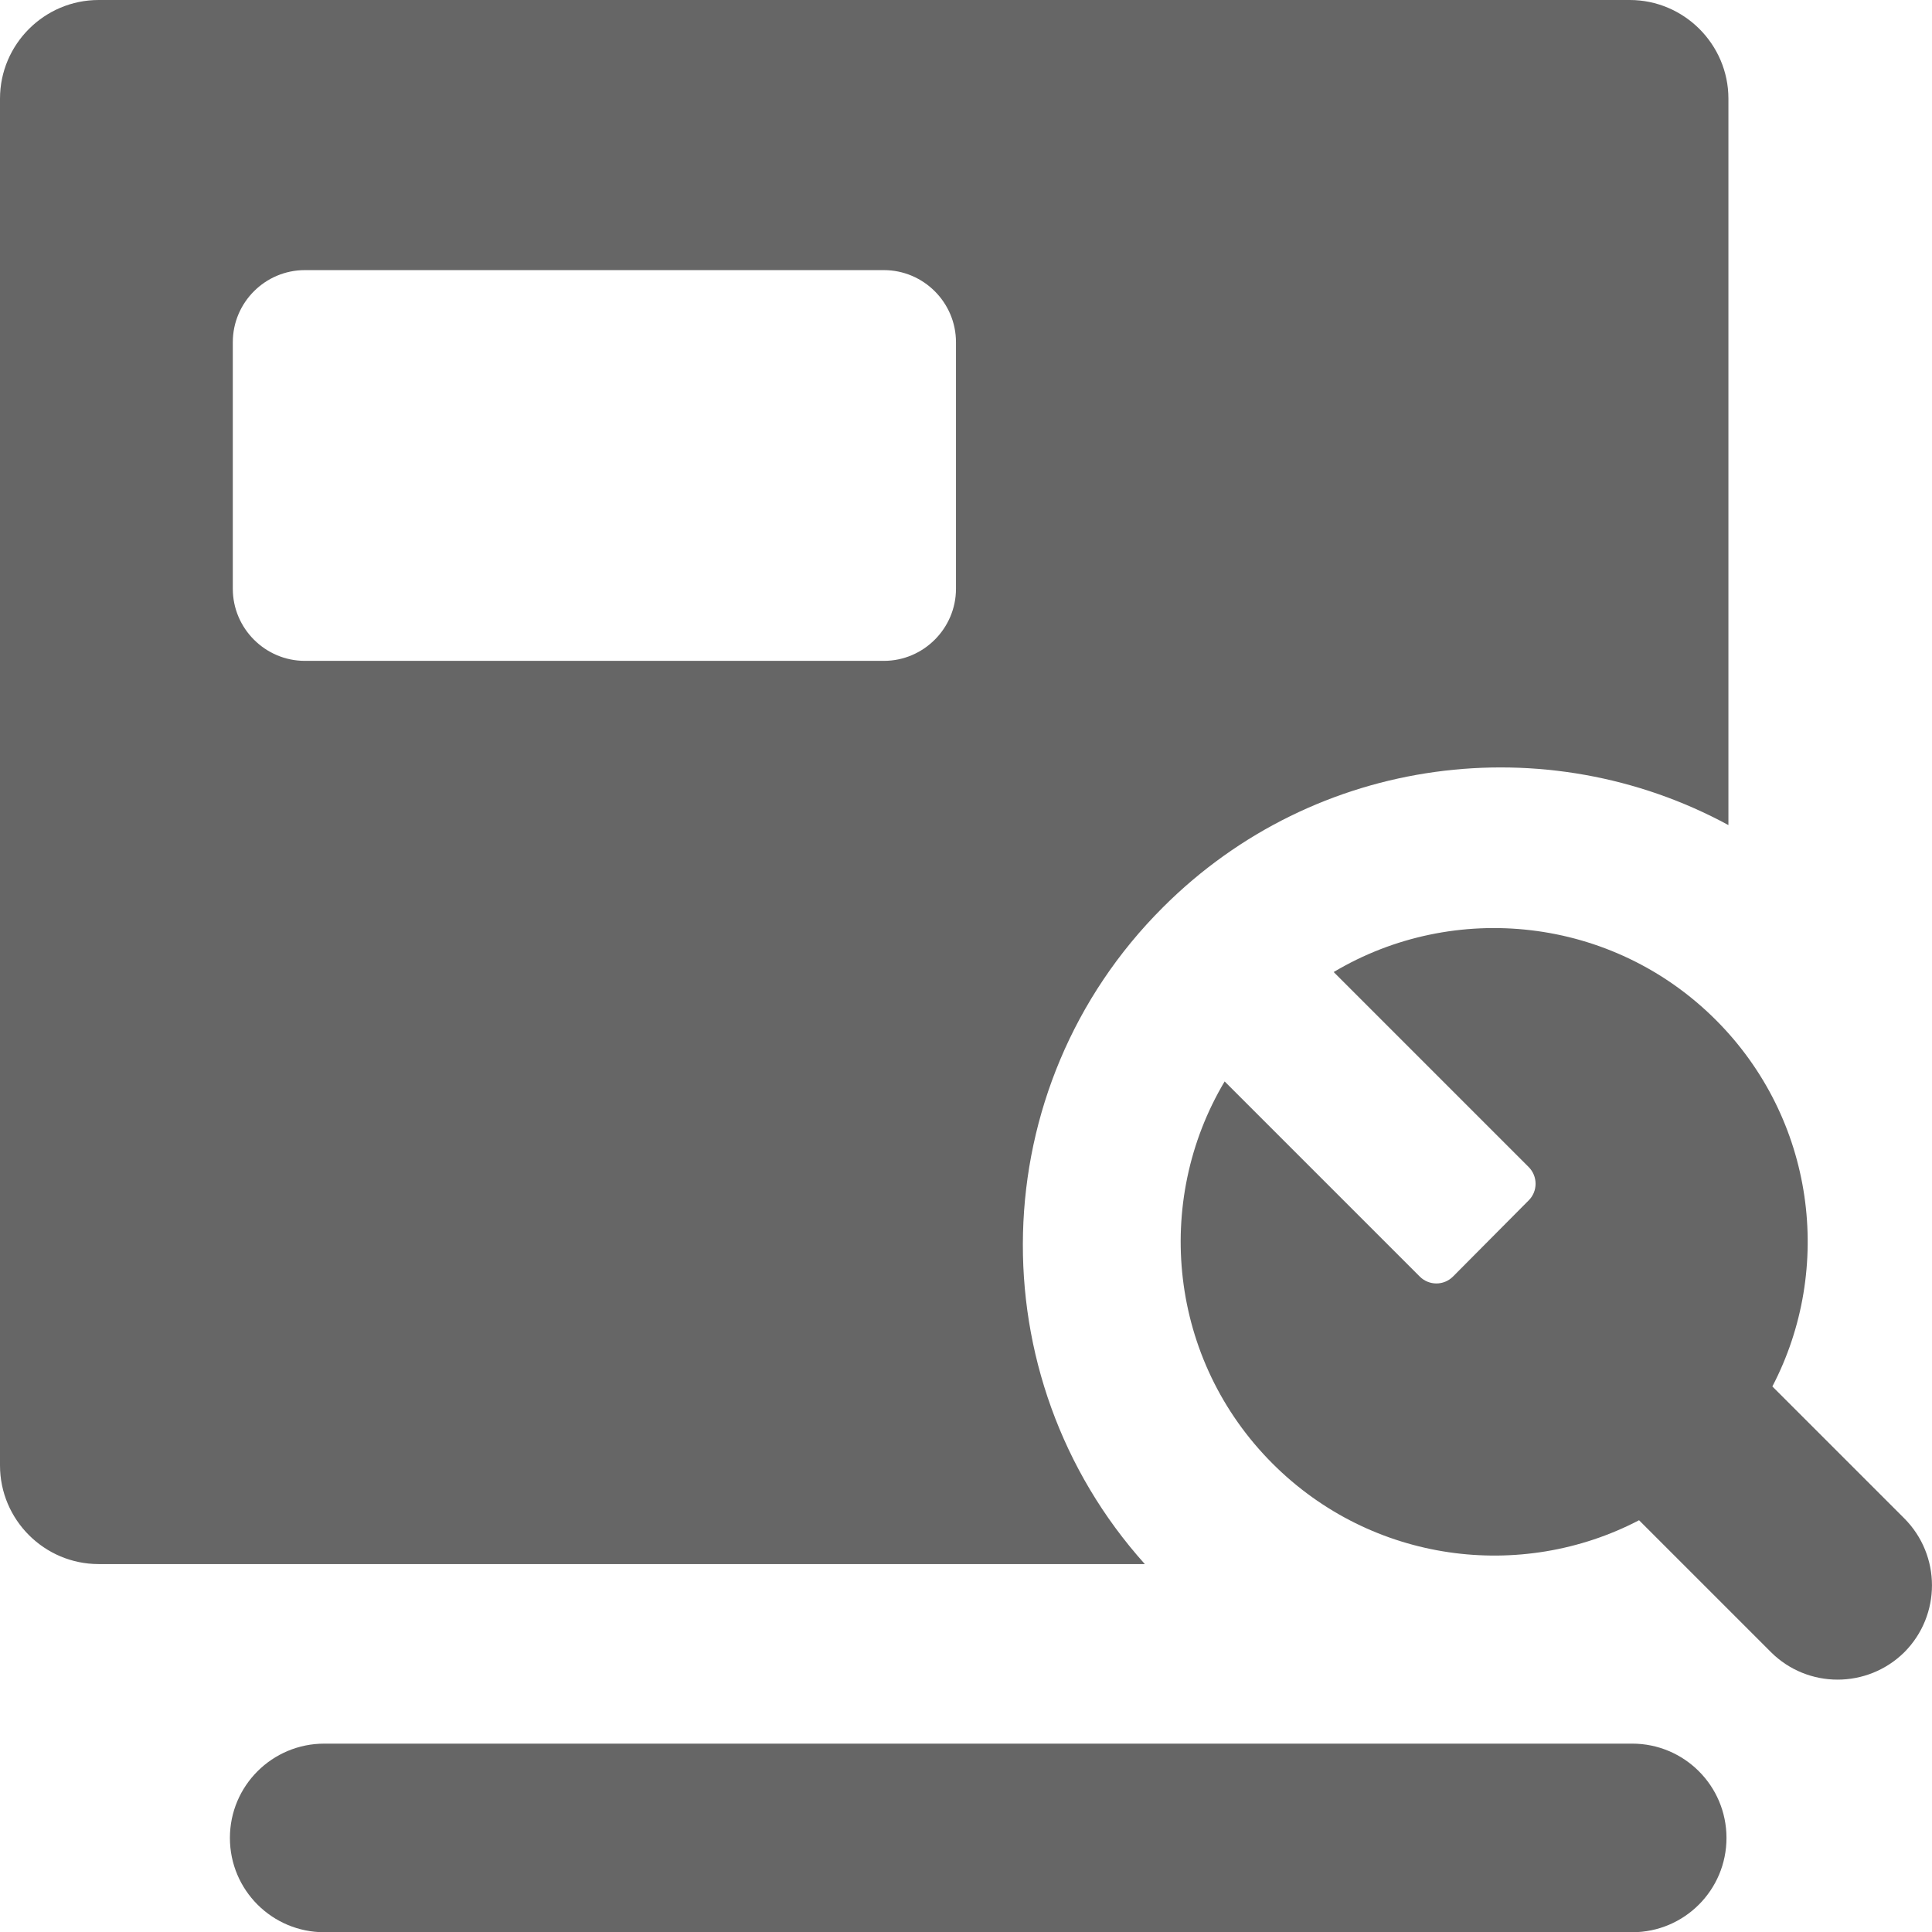 <?xml version="1.0" encoding="UTF-8"?>
<svg width="16px" height="16px" viewBox="0 0 16 16" version="1.1" xmlns="http://www.w3.org/2000/svg" xmlns:xlink="http://www.w3.org/1999/xlink">
    <title>系统维护</title>
    <g id="平台icon231127" stroke="none" stroke-width="1" fill="none" fill-rule="evenodd">
        <g id="平台icon231128" transform="translate(-808, -136)">
            <g id="系统维护" transform="translate(808, 136)">
                <rect id="_mockplus_fix_" x="0" y="0" width="16" height="16.001"></rect>
                <path d="M11.045,8.05 C12.041,7.456 13.351,7.589 14.209,8.446 C15.031,9.267 15.188,10.504 14.678,11.482 L15.77,12.574 C16.076,12.881 16.076,13.375 15.772,13.682 C15.465,13.986 14.971,13.986 14.666,13.682 L13.574,12.59 C12.596,13.1 11.361,12.943 10.539,12.121 C9.681,11.263 9.548,9.953 10.142,8.956 L11.758,10.572 C11.834,10.648 11.957,10.648 12.033,10.572 L12.66,9.941 C12.736,9.865 12.736,9.742 12.66,9.665 Z M13.497,0 C13.946,0 14.314,0.367 14.314,0.817 L14.314,6.833 C12.813,6.018 10.897,6.247 9.63,7.515 C8.135,9.007 8.087,11.4 9.481,12.953 L0.817,12.953 C0.367,12.953 0,12.586 0,12.136 L0,0.817 C0,0.367 0.367,0 0.817,0 Z M7.32,2.237 L2.525,2.237 C2.196,2.237 1.928,2.505 1.928,2.834 L1.928,4.876 C1.928,5.204 2.196,5.473 2.525,5.473 L7.32,5.473 C7.648,5.473 7.917,5.204 7.917,4.876 L7.917,2.834 C7.917,2.505 7.648,2.237 7.32,2.237 Z M13.517,14.44 L2.686,14.44 C2.254,14.44 1.904,14.789 1.904,15.221 C1.904,15.653 2.254,16.002 2.686,16.002 L13.517,16.002 C13.948,16.002 14.298,15.653 14.298,15.221 C14.298,14.789 13.948,14.44 13.517,14.44" id="形状结合" fill="#666666"></path>
            </g>
        </g>
    </g>
</svg>